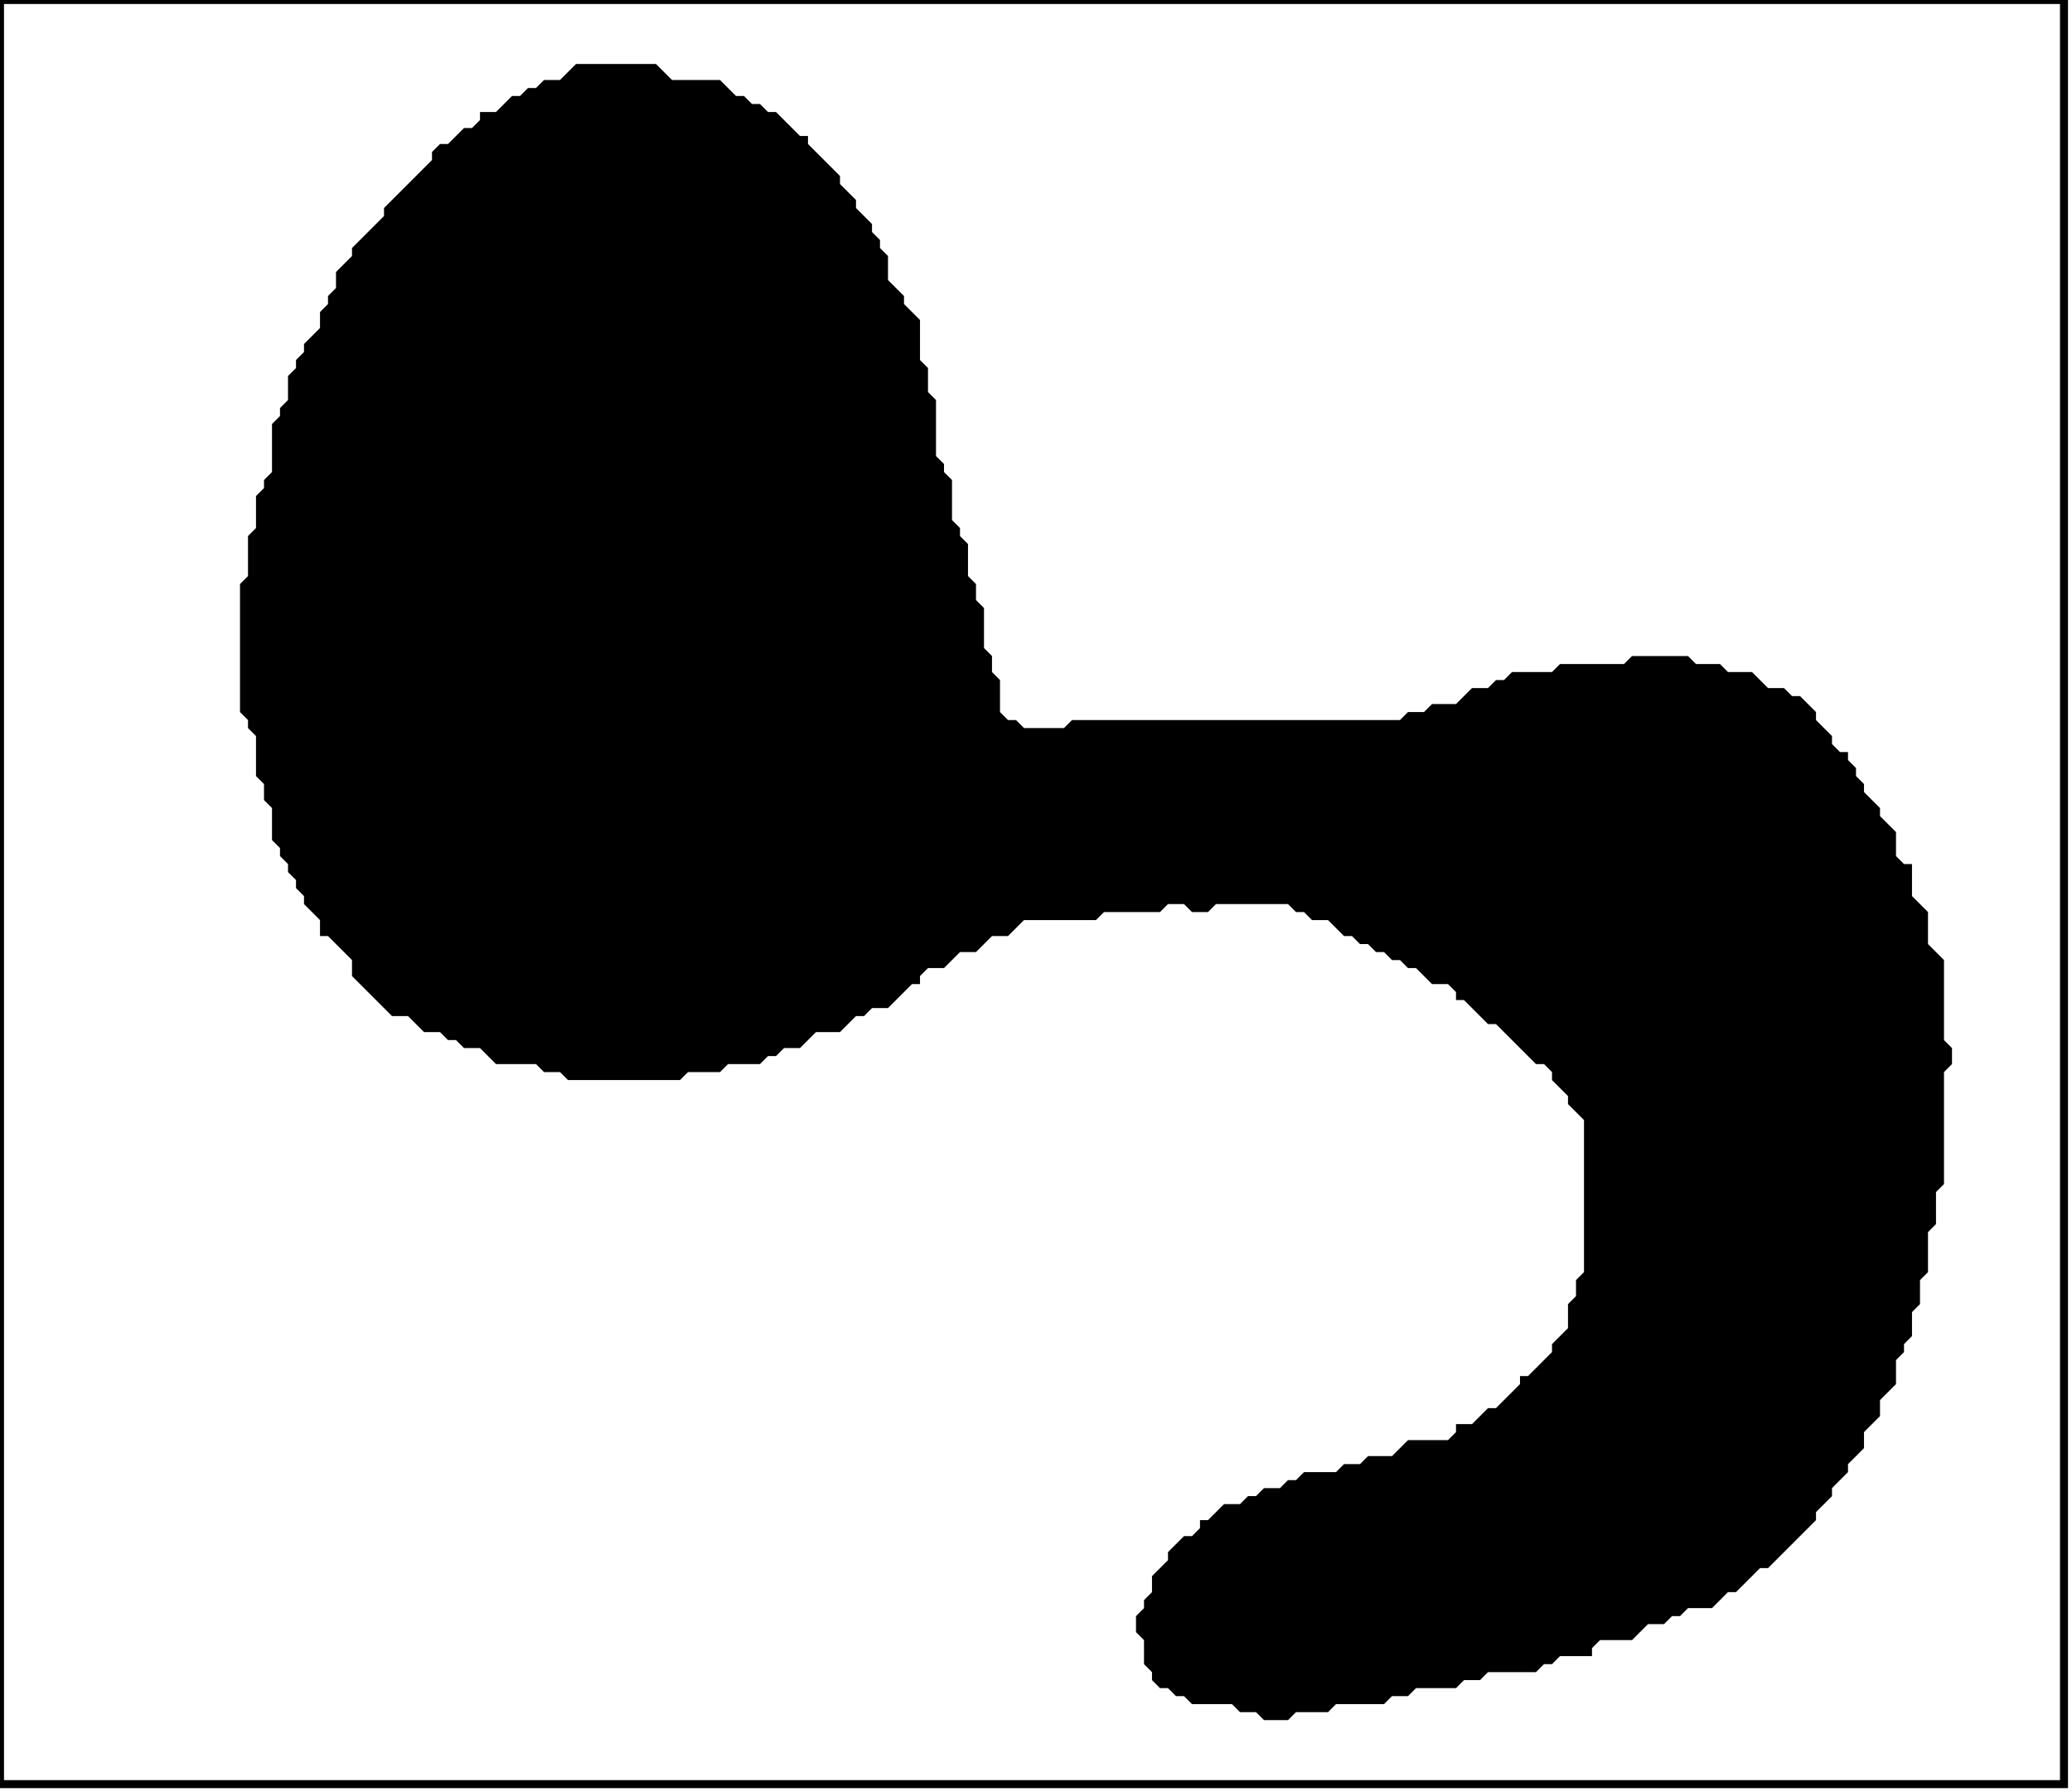 <?xml version='1.0' encoding='utf-8'?>
<svg width="259" height="224" xmlns="http://www.w3.org/2000/svg" viewBox="0 0 259 224"><rect width="259" height="224" fill="white" /><path d="M 72,8 L 70,10 L 68,10 L 67,11 L 66,11 L 65,12 L 64,12 L 62,14 L 60,14 L 60,15 L 59,16 L 58,16 L 56,18 L 55,18 L 54,19 L 54,20 L 48,26 L 48,27 L 44,31 L 44,32 L 42,34 L 42,36 L 41,37 L 41,38 L 40,39 L 40,41 L 38,43 L 38,44 L 37,45 L 37,46 L 36,47 L 36,50 L 35,51 L 35,52 L 34,53 L 34,59 L 33,60 L 33,61 L 32,62 L 32,66 L 31,67 L 31,72 L 30,73 L 30,89 L 31,90 L 31,91 L 32,92 L 32,97 L 33,98 L 33,100 L 34,101 L 34,105 L 35,106 L 35,107 L 36,108 L 36,109 L 37,110 L 37,111 L 38,112 L 38,113 L 40,115 L 40,117 L 41,117 L 44,120 L 44,122 L 49,127 L 51,127 L 53,129 L 55,129 L 56,130 L 57,130 L 58,131 L 60,131 L 62,133 L 67,133 L 68,134 L 70,134 L 71,135 L 85,135 L 86,134 L 90,134 L 91,133 L 95,133 L 96,132 L 97,132 L 98,131 L 100,131 L 102,129 L 105,129 L 107,127 L 108,127 L 109,126 L 111,126 L 114,123 L 115,123 L 115,122 L 116,121 L 118,121 L 120,119 L 122,119 L 124,117 L 126,117 L 128,115 L 137,115 L 138,114 L 145,114 L 146,113 L 148,113 L 149,114 L 151,114 L 152,113 L 161,113 L 162,114 L 163,114 L 164,115 L 166,115 L 168,117 L 169,117 L 170,118 L 171,118 L 172,119 L 173,119 L 174,120 L 175,120 L 176,121 L 177,121 L 179,123 L 181,123 L 182,124 L 182,125 L 183,125 L 186,128 L 187,128 L 192,133 L 193,133 L 194,134 L 194,135 L 196,137 L 196,138 L 198,140 L 198,159 L 197,160 L 197,162 L 196,163 L 196,166 L 194,168 L 194,169 L 191,172 L 190,172 L 190,173 L 187,176 L 186,176 L 184,178 L 182,178 L 182,179 L 181,180 L 176,180 L 174,182 L 171,182 L 170,183 L 168,183 L 167,184 L 163,184 L 162,185 L 161,185 L 160,186 L 158,186 L 157,187 L 156,187 L 155,188 L 153,188 L 151,190 L 150,190 L 150,191 L 149,192 L 148,192 L 146,194 L 146,195 L 144,197 L 144,199 L 143,200 L 143,201 L 142,202 L 142,204 L 143,205 L 143,208 L 144,209 L 144,210 L 145,211 L 146,211 L 147,212 L 148,212 L 149,213 L 154,213 L 155,214 L 157,214 L 158,215 L 161,215 L 162,214 L 166,214 L 167,213 L 173,213 L 174,212 L 176,212 L 177,211 L 182,211 L 183,210 L 185,210 L 186,209 L 192,209 L 193,208 L 194,208 L 195,207 L 199,207 L 199,206 L 200,205 L 204,205 L 206,203 L 208,203 L 209,202 L 210,202 L 211,201 L 214,201 L 216,199 L 217,199 L 220,196 L 221,196 L 227,190 L 227,189 L 229,187 L 229,186 L 231,184 L 231,183 L 233,181 L 233,179 L 235,177 L 235,175 L 237,173 L 237,170 L 238,169 L 238,168 L 239,167 L 239,164 L 240,163 L 240,160 L 241,159 L 241,154 L 242,153 L 242,149 L 243,148 L 243,134 L 244,133 L 244,131 L 243,130 L 243,120 L 241,118 L 241,114 L 239,112 L 239,108 L 238,108 L 237,107 L 237,104 L 235,102 L 235,101 L 233,99 L 233,98 L 232,97 L 232,96 L 231,95 L 231,94 L 230,94 L 229,93 L 229,92 L 227,90 L 227,89 L 225,87 L 224,87 L 223,86 L 221,86 L 219,84 L 216,84 L 215,83 L 212,83 L 211,82 L 204,82 L 203,83 L 195,83 L 194,84 L 189,84 L 188,85 L 187,85 L 186,86 L 184,86 L 182,88 L 179,88 L 178,89 L 176,89 L 175,90 L 134,90 L 133,91 L 128,91 L 127,90 L 126,90 L 125,89 L 125,85 L 124,84 L 124,82 L 123,81 L 123,76 L 122,75 L 122,73 L 121,72 L 121,68 L 120,67 L 120,66 L 119,65 L 119,60 L 118,59 L 118,58 L 117,57 L 117,50 L 116,49 L 116,46 L 115,45 L 115,40 L 113,38 L 113,37 L 111,35 L 111,32 L 110,31 L 110,30 L 109,29 L 109,28 L 107,26 L 107,25 L 105,23 L 105,22 L 101,18 L 101,17 L 100,17 L 97,14 L 96,14 L 95,13 L 94,13 L 93,12 L 92,12 L 90,10 L 84,10 L 82,8 Z" fill="black" /><path d="M 0,0 L 0,223 L 258,223 L 258,0 Z" fill="none" stroke="black" stroke-width="1" /></svg>